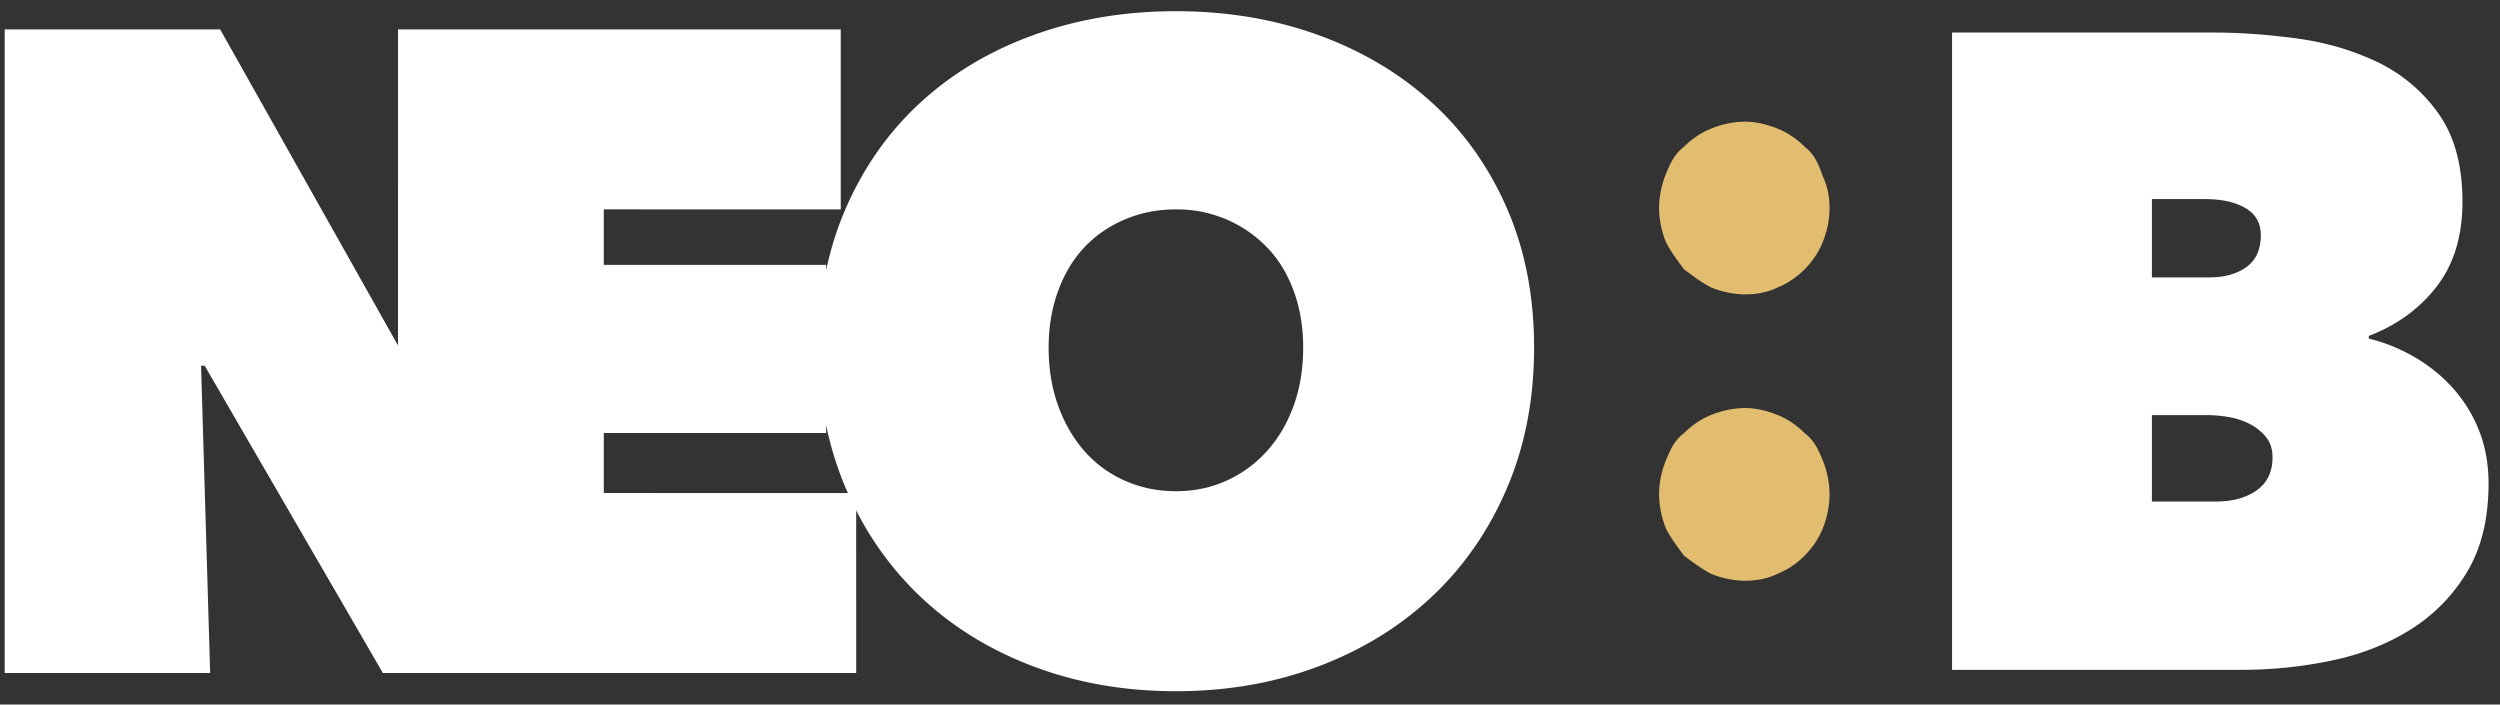 <svg viewBox="0 0 110 31"
    xmlns="http://www.w3.org/2000/svg">
    <rect x="0" y="0" width="110" height="31" fill="#333333" stroke="none"/>
    <g fill-rule="nonzero" fill="none">
        <path d="M79.4 19.053c-.3-.3-.7-.6-1.2-.8-.5-.2-1-.3-1.4-.3-.5 0-1 .1-1.5.3-.5.2-.9.5-1.2.8-.4.3-.6.7-.8 1.2-.2.5-.3 1-.3 1.5s.1 1 .3 1.5c.2.4.5.8.8 1.2.4.3.8.6 1.2.8.5.2 1 .3 1.5.3s1-.1 1.4-.3c.5-.2.9-.5 1.2-.8.3-.3.6-.7.8-1.2.2-.5.3-1 .3-1.5s-.1-1-.3-1.5c-.2-.5-.4-.9-.8-1.2Zm0-12.6c-.3-.3-.7-.6-1.2-.8-.5-.2-1-.3-1.4-.3-.5 0-1 .1-1.5.3-.5.2-.9.5-1.2.8-.4.3-.6.7-.8 1.2-.2.5-.3 1-.3 1.5s.1 1 .3 1.5c.2.4.5.8.8 1.2.4.3.8.6 1.2.8.5.2 1 .3 1.5.3s1-.1 1.4-.3c.5-.2.9-.5 1.2-.8.3-.3.6-.7.8-1.2.2-.5.3-1 .3-1.5s-.1-1-.3-1.4c-.2-.6-.4-1-.8-1.3Z" fill="#E3BD6F"/>
        <path d="M94.683 8.76v3.445h2.535c.66 0 1.202-.152 1.624-.455.423-.304.634-.773.634-1.406 0-.528-.225-.924-.674-1.188-.448-.264-1.043-.396-1.782-.396h-2.337Zm0 9.505v3.802h2.812c.74 0 1.34-.165 1.803-.495.462-.33.693-.812.693-1.446 0-.37-.1-.673-.297-.91a2.25 2.25 0 0 0-.733-.575c-.29-.145-.6-.244-.93-.297-.33-.053-.641-.079-.932-.079h-2.416Zm9.545-3.367a7.54 7.54 0 0 1 1.941.773 6.968 6.968 0 0 1 1.703 1.346 6.157 6.157 0 0 1 1.188 1.882c.29.713.436 1.505.436 2.376 0 1.531-.31 2.819-.93 3.862a7.518 7.518 0 0 1-2.456 2.534c-1.017.647-2.179 1.11-3.486 1.387a19.32 19.32 0 0 1-4.02.415H85.891V1.433h11.525c1.136 0 2.344.085 3.624.257 1.28.172 2.462.515 3.545 1.03a6.954 6.954 0 0 1 2.693 2.257c.713.99 1.07 2.29 1.07 3.901 0 1.505-.377 2.746-1.13 3.723-.752.977-1.749 1.703-2.99 2.179v.118ZM51.74.493c2.24 0 4.32.347 6.24 1.04 1.92.693 3.587 1.68 5 2.96 1.413 1.28 2.52 2.833 3.32 4.66.8 1.827 1.2 3.873 1.2 6.14 0 2.267-.4 4.333-1.2 6.2-.8 1.867-1.907 3.46-3.32 4.78-1.413 1.32-3.08 2.34-5 3.06-1.92.72-4 1.08-6.24 1.08s-4.32-.36-6.24-1.08c-1.92-.72-3.58-1.74-4.98-3.06a13.904 13.904 0 0 1-2.848-3.816l.001 7.156H16.847l-7.84-13.52h-.16l.4 13.52H.207V1.293h9.48l7.826 13.909V1.293h19.48v7.92l-10.426-.001v2.441h9.786l-.002.248c.2-.965.49-1.881.869-2.748.8-1.827 1.9-3.38 3.3-4.66 1.4-1.28 3.06-2.267 4.98-2.96 1.92-.693 4-1.04 6.24-1.04ZM36.351 18.701l.002.352h-9.786v2.64l10.741.002-.088-.202c-.38-.886-.67-1.816-.869-2.792ZM51.74 9.213c-.8 0-1.547.147-2.24.44-.693.293-1.287.7-1.78 1.22-.493.52-.88 1.16-1.16 1.92-.28.76-.42 1.593-.42 2.5 0 .933.14 1.787.42 2.56.28.773.667 1.44 1.16 2 .493.56 1.087.993 1.78 1.3.693.307 1.44.46 2.24.46.8 0 1.54-.153 2.22-.46a5.336 5.336 0 0 0 1.78-1.3c.507-.56.9-1.227 1.18-2 .28-.773.42-1.627.42-2.56 0-.907-.14-1.74-.42-2.5-.28-.76-.673-1.4-1.18-1.92a5.5 5.5 0 0 0-1.78-1.22 5.545 5.545 0 0 0-2.22-.44Z" fill="#FFF"/>
    </g>
</svg>
